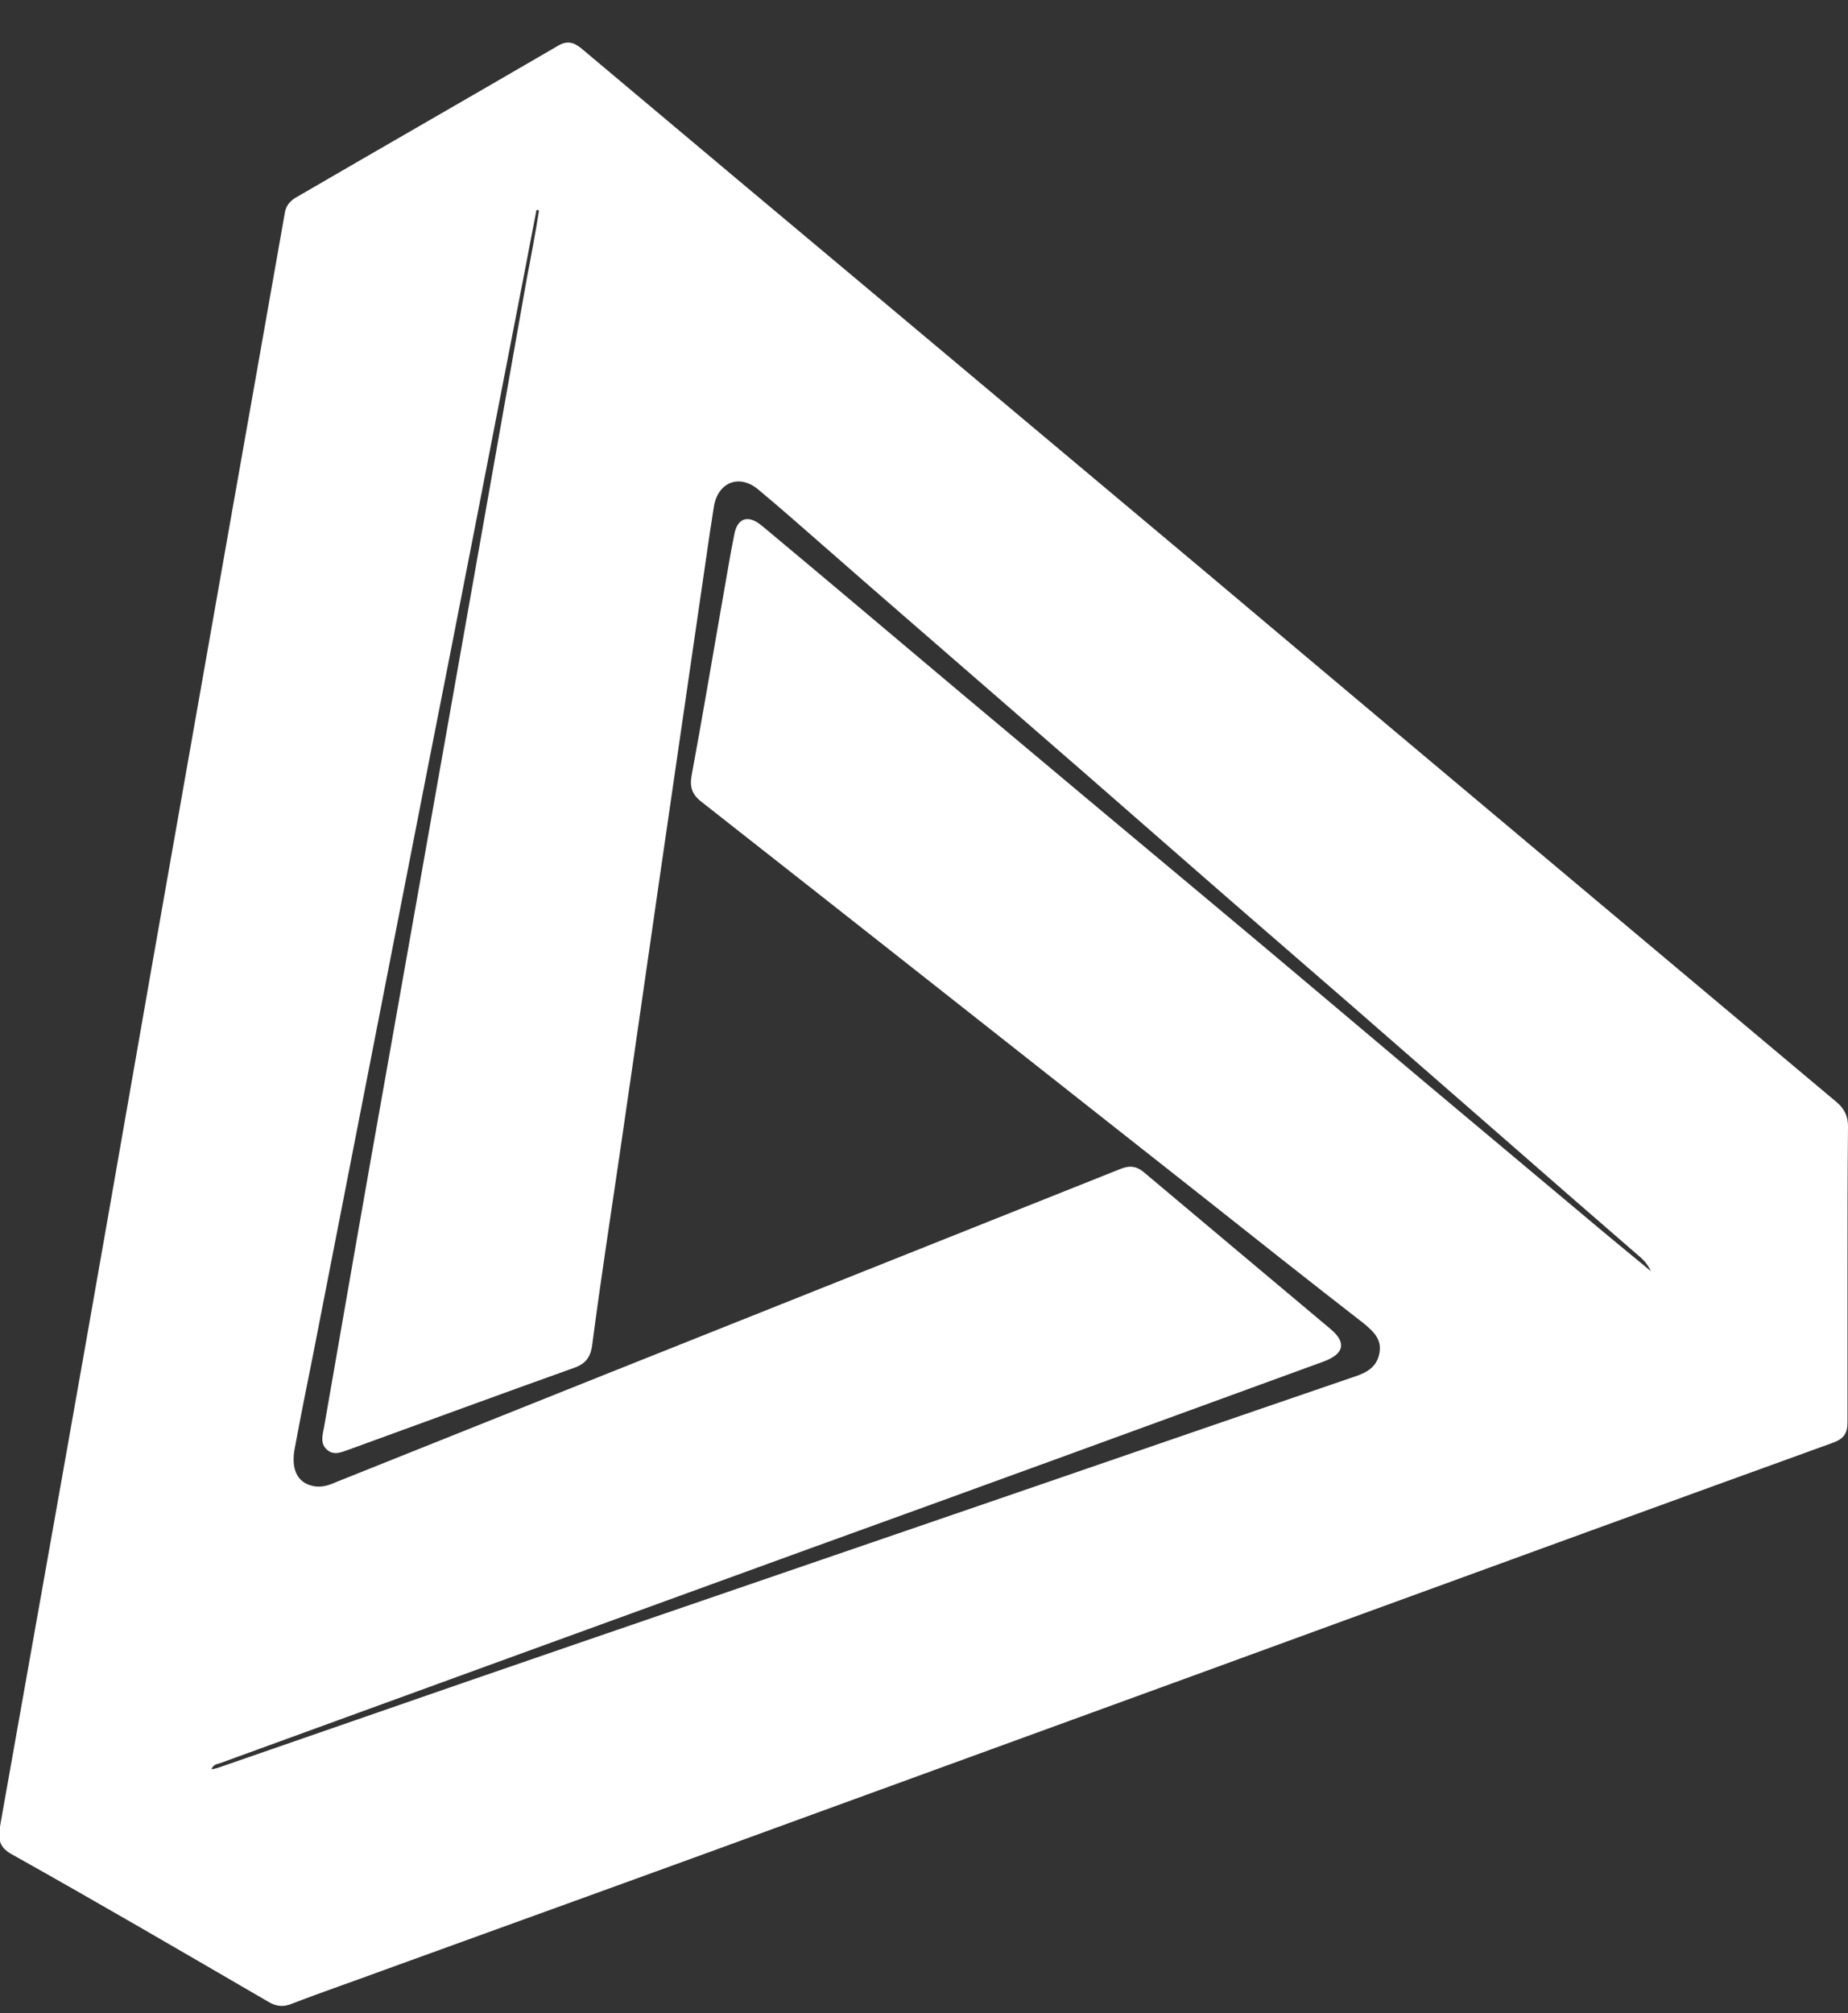 <?xml version="1.0" encoding="utf-8"?>
<!-- Generator: Adobe Illustrator 23.1.1, SVG Export Plug-In . SVG Version: 6.00 Build 0)  -->
<svg version="1.1" id="Layer_1" xmlns="http://www.w3.org/2000/svg" xmlns:xlink="http://www.w3.org/1999/xlink" x="0px" y="0px"
	 viewBox="0 0 361 393.2" style="enable-background:new 0 0 361 393.2;" xml:space="preserve">
<rect x="0" y="0" width="361" height="393.2" fill="#333333" stroke="none"/>
<style type="text/css">
	.st0{fill:#FFFFFF;}
</style>
<g>
	<g>
		<path class="st0" d="M360.9,248.6c0,9.7,0,19.4,0,29.2c0,2.2-0.7,3.2-2.8,4c-31.8,11.5-63.6,23.1-95.4,34.7
			c-34.7,12.7-69.4,25.3-104.2,38c-27.6,10.1-55.3,20.1-82.9,30.1c-6.2,2.3-12.4,4.4-18.6,6.8c-1.7,0.7-3.1,0.5-4.6-0.4
			c-16.7-9.7-33.3-19.4-50.1-28.8c-2.9-1.6-2.6-3.5-2.2-6c4.1-23.1,8.2-46.1,12.3-69.2c5.8-32.6,11.5-65.3,17.2-97.9
			c6.8-38.4,13.5-76.7,20.3-115c1.9-10.8,3.8-21.5,5.7-32.3c0.2-1.4,0.8-2.3,2-3.1c17.2-10,34.3-19.8,51.3-29.7
			c1.8-1.1,3.1-0.8,4.6,0.4c20.2,17,40.5,34,60.8,51c20.5,17.2,40.9,34.3,61.4,51.5c24.2,20.4,48.4,40.7,72.7,61.1
			c16.8,14.1,33.6,28.2,50.4,42.3c1.5,1.3,2.2,2.7,2.2,4.7C360.9,229.5,360.9,239,360.9,248.6z M105.3,41.1c-0.2,0-0.3-0.1-0.5-0.1
			c-0.8,4.2-1.6,8.3-2.4,12.5c-6.4,33-12.8,65.9-19.3,98.8c-7.3,37.5-14.7,75.1-22,112.6c-1.2,6-2.4,11.9-3.5,17.9
			c-0.8,4,0.4,6.7,3.3,7.4c1.8,0.5,3.4-0.1,5-0.8c17-6.8,34-13.6,51-20.4c33.9-13.5,67.9-27.1,101.8-40.6c1.9-0.8,3.3-0.7,4.9,0.7
			c12.1,10.2,24.2,20.3,36.2,30.4c3.3,2.7,2.8,4.9-1.1,6.4c-33.4,12.2-66.8,24.4-100.3,36.5c-38.5,14-77,28-115.4,42
			c-0.6,0.2-1.3,0.2-1.7,1.2c0.7-0.1,1-0.2,1.3-0.3c16.1-5.6,32.1-11.1,48.2-16.7c28.7-9.9,57.4-19.7,86.2-29.6
			c29.2-10,58.4-20.1,87.6-30.1c2.5-0.8,4.5-2,4.9-4.8c0.4-2.6-1.3-4.1-3.1-5.6c-10.7-8.3-21.3-16.7-31.9-25.1
			c-32.5-25.6-65-51.3-97.5-76.8c-1.8-1.4-2.3-2.9-1.9-5.1c2.1-11.3,4-22.7,6-34.1c0.8-4.4,1.5-8.9,2.4-13.3
			c0.6-2.6,2.2-3.3,4.2-2.2c0.7,0.4,1.4,1,2.1,1.6c12.6,10.5,25.1,21.1,37.6,31.6c16.3,13.7,32.7,27.4,49.1,41.1
			c13.9,11.6,27.7,23.3,41.6,35c10.3,8.6,20.6,17.3,30.9,25.9c4.5,3.8,9,7.5,13.5,11.2c-0.6-1.3-1.5-2.3-2.5-3.1
			c-8.8-7.6-17.5-15.2-26.3-22.9c-10.2-8.9-20.4-17.8-30.6-26.7c-11.2-9.7-22.4-19.4-33.6-29.2c-11.4-10-22.9-20-34.3-29.9
			c-11.6-10.1-23.2-20.1-34.7-30.2c-4.1-3.6-8.2-7.2-12.4-10.7c-3.6-3-7.7-1.5-8.6,3.1c-0.3,1.7-0.5,3.4-0.8,5.1
			c-2.3,16-4.7,32.1-7,48.1c-3.6,24.6-7.1,49.3-10.7,73.9c-1.8,12.3-3.7,24.5-5.3,36.8c-0.3,2.5-1.3,3.8-3.6,4.6
			c-14.6,5.2-29.2,10.6-43.8,15.9c-1.5,0.5-3,1.3-4.4,0.1c-1.4-1.2-0.9-2.9-0.6-4.4c4.1-23.6,8.2-47.2,12.4-70.7
			c9.1-51.4,18.2-102.8,27.3-154.2C103.8,49.8,104.6,45.5,105.3,41.1z"/>
	</g>
</g>
</svg>
